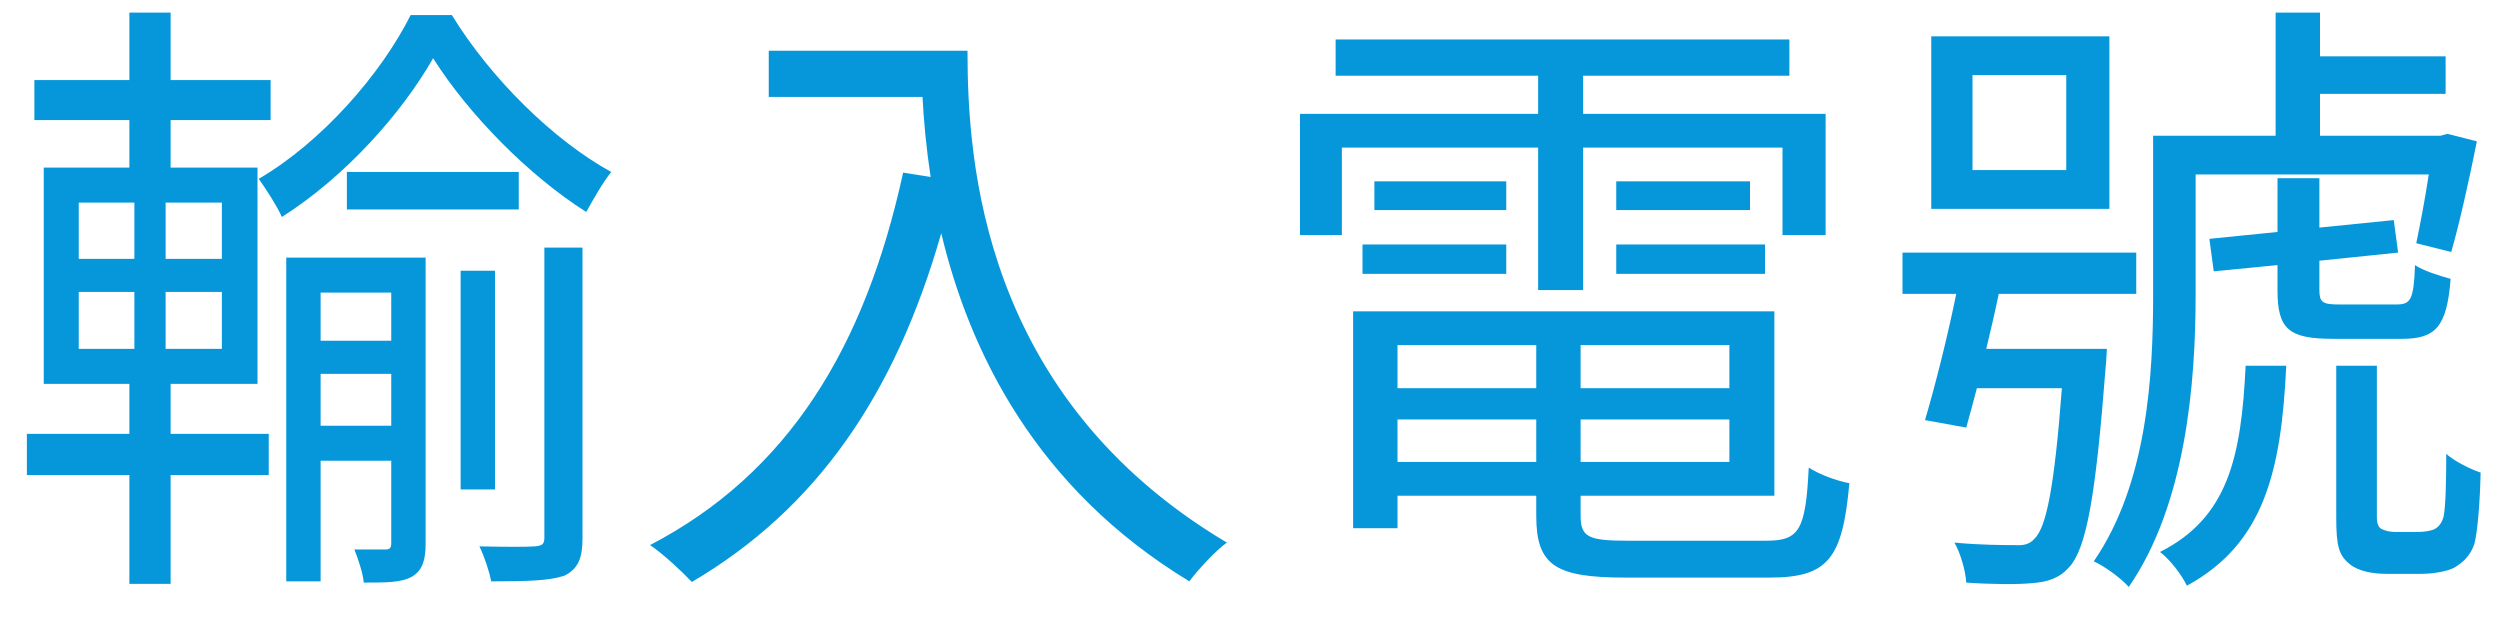 <svg width="56" height="14" viewBox="0 0 56 14" fill="none" xmlns="http://www.w3.org/2000/svg">
<path d="M1.764 6.54H3.01V7.814H1.764V6.54ZM1.764 4.538H3.01V5.798H1.764V4.538ZM4.97 5.798H3.71V4.538H4.97V5.798ZM4.97 7.814H3.71V6.54H4.97V7.814ZM3.822 8.598H5.768V3.754H3.822V2.69H6.062V1.794H3.822V0.282H2.898V1.794H0.77V2.69H2.898V3.754H0.98V8.598H2.898V9.718H0.602V10.642H2.898V13.078H3.822V10.642H6.02V9.718H3.822V8.598ZM7.182 9.536V8.374H8.764V9.536H7.182ZM8.764 6.554V7.632H7.182V6.554H8.764ZM9.534 5.77H6.412V13.022H7.182V10.32H8.764V12.168C8.764 12.266 8.736 12.308 8.638 12.308H7.938C8.022 12.518 8.134 12.854 8.148 13.05C8.666 13.05 9.002 13.05 9.24 12.91C9.464 12.77 9.534 12.546 9.534 12.168V5.77ZM11.62 3.852H7.77V4.692H11.62V3.852ZM11.088 6.064H10.318V10.964H11.088V6.064ZM12.194 12.042C12.194 12.196 12.138 12.224 11.984 12.238C11.83 12.252 11.312 12.252 10.738 12.238C10.85 12.462 10.962 12.812 11.004 13.022C11.816 13.022 12.306 13.008 12.642 12.896C12.95 12.742 13.048 12.504 13.048 12.056V5.546H12.194V12.042ZM9.198 0.338C8.54 1.654 7.21 3.18 5.796 4.006C5.964 4.244 6.202 4.608 6.314 4.86C7.728 3.964 9.002 2.536 9.702 1.304C10.486 2.55 11.844 3.936 13.132 4.748C13.286 4.468 13.51 4.076 13.692 3.852C12.39 3.138 10.99 1.752 10.122 0.338H9.198ZM17.22 1.136V2.172H20.664C20.692 2.704 20.748 3.32 20.846 3.964L20.23 3.866C19.376 7.786 17.654 10.6 14.56 12.21C14.84 12.392 15.302 12.826 15.498 13.036C18.284 11.398 20.048 8.85 21.084 5.224C21.714 7.87 23.198 10.936 26.642 13.022C26.824 12.77 27.244 12.322 27.482 12.154C21.994 8.892 21.672 3.614 21.672 1.136H17.22ZM34.454 6.498H35.462V3.306H39.928V5.266H40.894V2.55H35.462V1.696H40.082V0.884H29.918V1.696H34.454V2.55H29.12V5.266H30.058V3.306H34.454V6.498ZM36.204 6.134H39.536V5.476H36.204V6.134ZM36.204 4.062V4.706H39.2V4.062H36.204ZM33.74 4.062H30.786V4.706H33.74V4.062ZM30.52 6.134H33.74V5.476H30.52V6.134ZM31.304 10.348V9.396H34.412V10.348H31.304ZM34.412 7.73V8.696H31.304V7.73H34.412ZM38.738 8.696H35.406V7.73H38.738V8.696ZM35.406 10.348V9.396H38.738V10.348H35.406ZM36.456 12.112C35.574 12.112 35.406 12.028 35.406 11.552V11.104H39.746V6.974H30.31V11.832H31.304V11.104H34.412V11.552C34.412 12.672 34.846 12.938 36.414 12.938H39.634C40.95 12.938 41.272 12.518 41.426 10.824C41.132 10.768 40.754 10.628 40.516 10.474C40.446 11.874 40.306 12.112 39.564 12.112H36.456ZM46.284 3.81H44.184V1.682H46.284V3.81ZM47.25 0.814H43.26V4.678H47.25V0.814ZM44.492 7.814C44.59 7.408 44.688 6.988 44.772 6.582H47.852V5.658H42.616V6.582H43.82C43.624 7.548 43.344 8.654 43.12 9.41L44.044 9.578C44.114 9.326 44.198 9.018 44.282 8.696H46.186C46.018 10.922 45.836 11.818 45.57 12.07C45.458 12.196 45.318 12.224 45.122 12.21C44.898 12.21 44.366 12.21 43.778 12.154C43.918 12.392 44.03 12.798 44.044 13.05C44.632 13.092 45.206 13.092 45.5 13.064C45.878 13.036 46.13 12.952 46.354 12.7C46.732 12.28 46.942 11.146 47.166 8.234C47.18 8.108 47.194 7.814 47.194 7.814H44.492ZM49.182 3.908H54.404C54.32 4.468 54.208 5.042 54.124 5.448L54.908 5.644C55.09 5.014 55.314 4.006 55.482 3.166L54.824 2.998L54.67 3.04H51.968V2.102H54.782V1.262H51.968V0.282H50.974V3.04H48.23V6.61C48.23 8.402 48.104 10.824 46.9 12.574C47.124 12.672 47.516 12.952 47.684 13.148C48.972 11.286 49.182 8.542 49.182 6.61V3.908ZM50.302 8.192C50.204 10.236 49.91 11.594 48.384 12.364C48.608 12.532 48.874 12.882 48.986 13.12C50.708 12.182 51.1 10.572 51.212 8.192H50.302ZM52.388 6.82C52.01 6.82 51.954 6.764 51.954 6.484V5.84L53.718 5.658L53.62 4.93L51.954 5.098V3.992H51.016V5.196L49.49 5.35L49.588 6.078L51.016 5.938V6.498C51.016 7.38 51.268 7.59 52.276 7.59H53.802C54.558 7.59 54.81 7.324 54.894 6.246C54.642 6.176 54.278 6.064 54.096 5.938C54.068 6.722 53.998 6.82 53.676 6.82H52.388ZM53.662 11.916C53.522 11.916 53.424 11.888 53.34 11.846C53.27 11.804 53.242 11.706 53.242 11.608V8.192H52.332V11.594C52.332 12.224 52.388 12.434 52.626 12.63C52.822 12.798 53.158 12.854 53.452 12.854H54.236C54.502 12.854 54.824 12.798 54.978 12.714C55.188 12.588 55.342 12.434 55.426 12.182C55.496 11.93 55.552 11.244 55.566 10.586C55.314 10.502 54.964 10.32 54.796 10.166C54.796 10.796 54.782 11.328 54.74 11.552C54.712 11.692 54.628 11.804 54.544 11.846C54.474 11.888 54.306 11.916 54.152 11.916H53.662Z" fill="#0697DB"/>
</svg>
